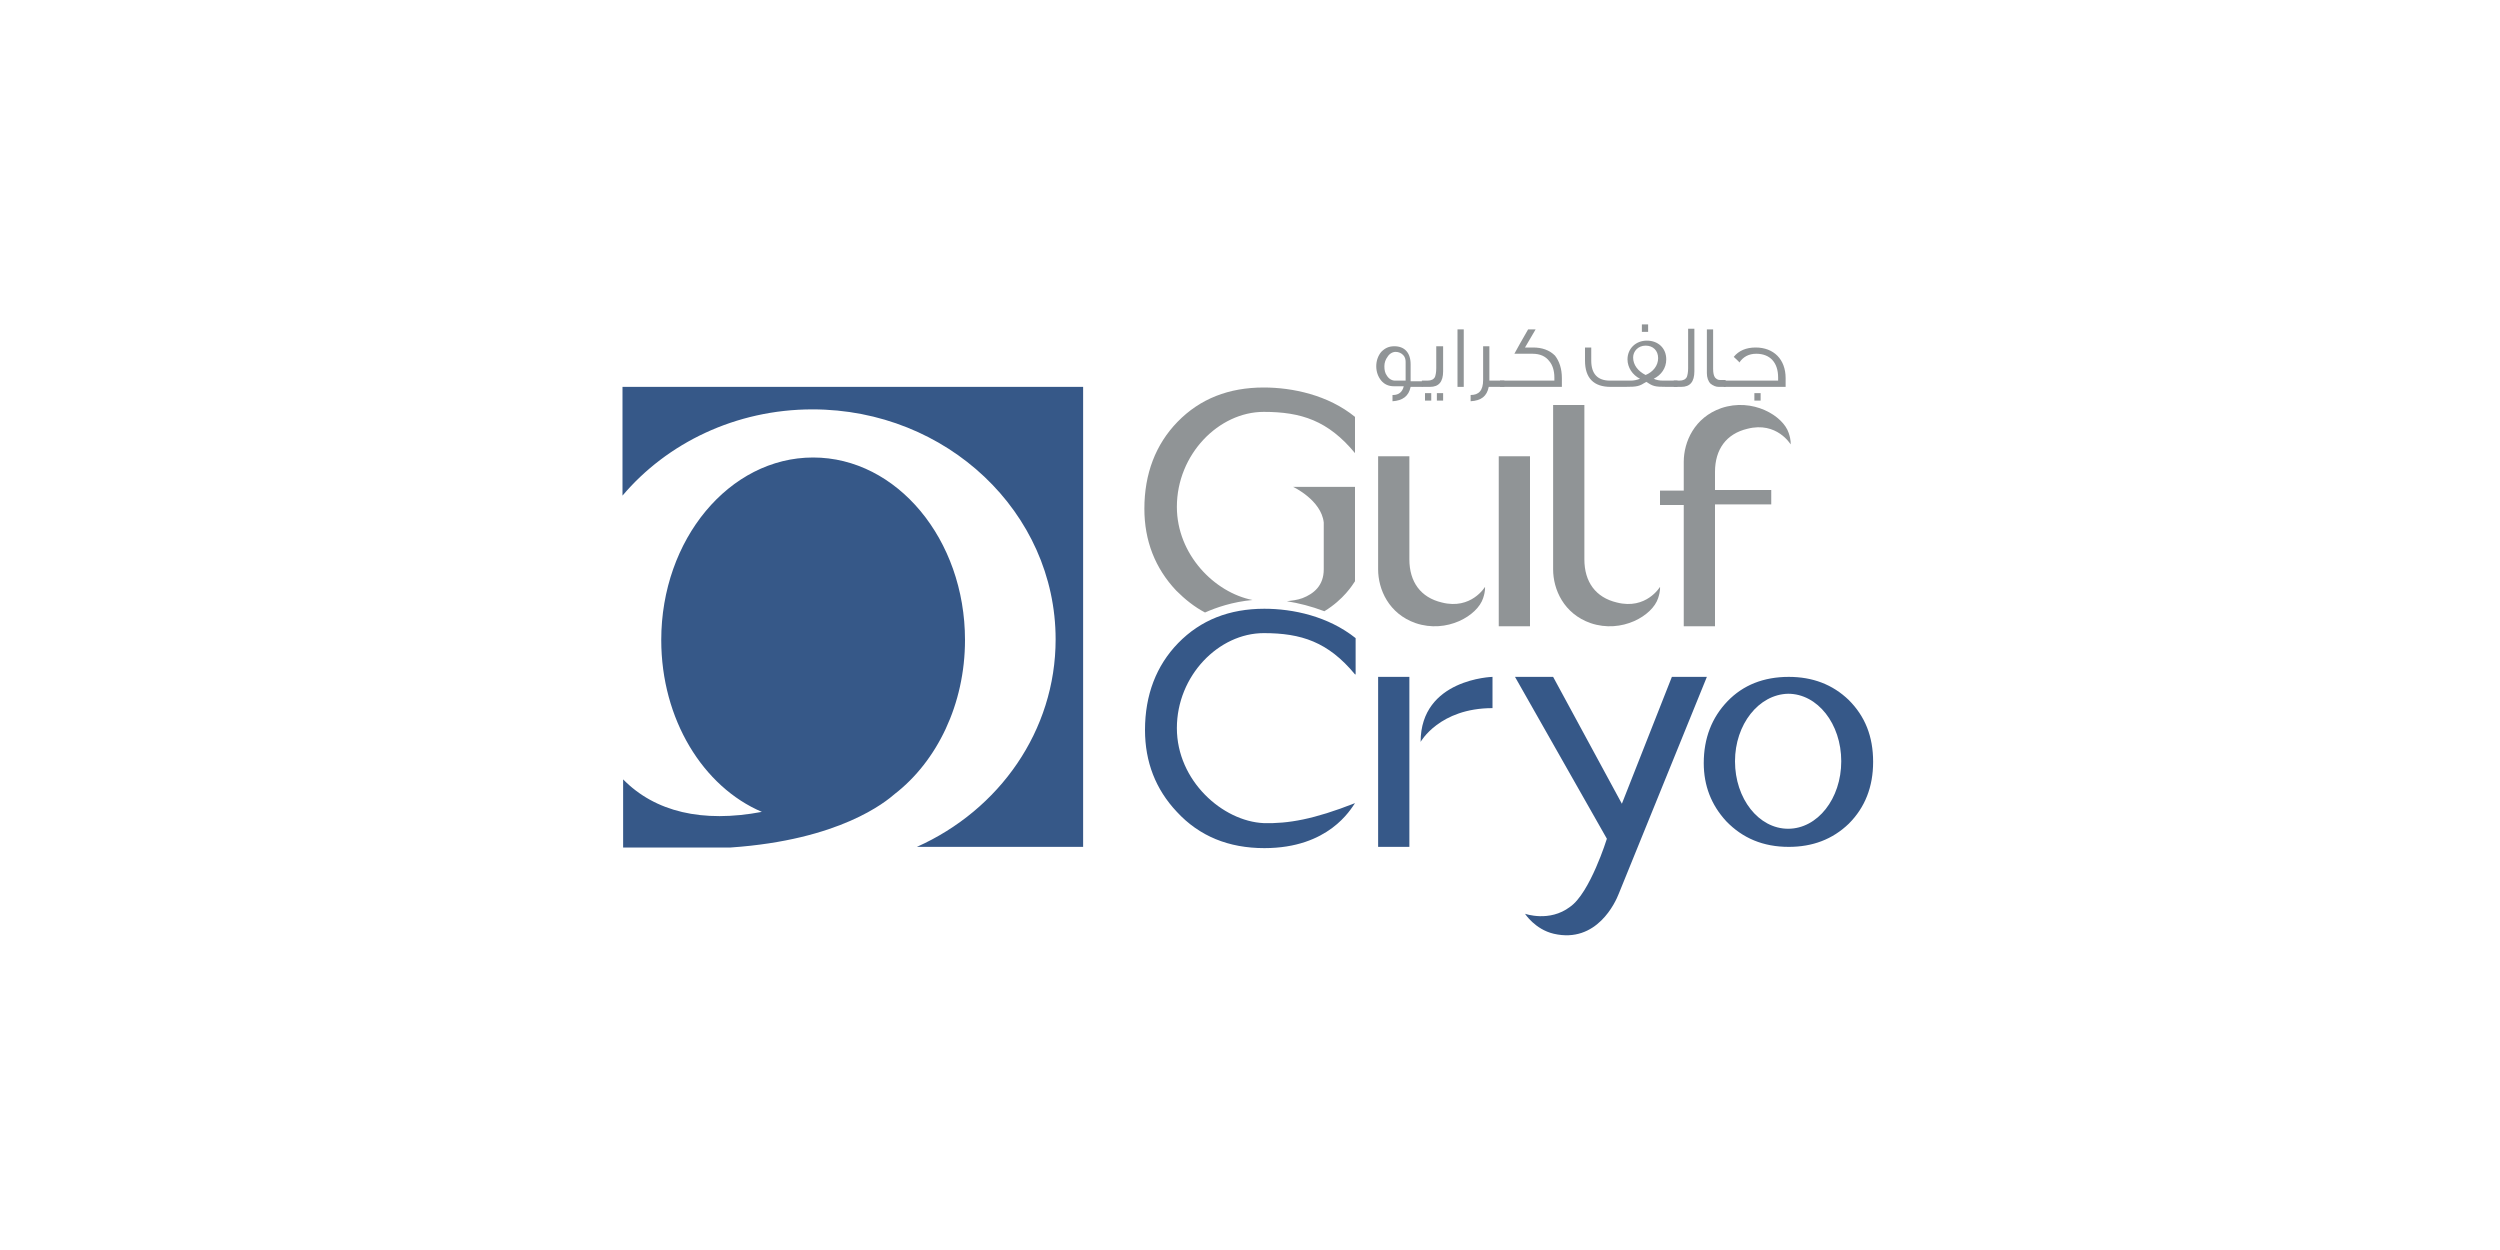 <?xml version="1.0" encoding="utf-8"?>
<!-- Generator: Adobe Illustrator 23.0.1, SVG Export Plug-In . SVG Version: 6.00 Build 0)  -->
<svg version="1.1" id="Layer_1" xmlns="http://www.w3.org/2000/svg" xmlns:xlink="http://www.w3.org/1999/xlink" x="0px" y="0px"
	 viewBox="0 0 400 200" style="enable-background:new 0 0 400 200;" xml:space="preserve">
<style type="text/css">
	.st0{fill:#909496;}
	.st1{fill:#365888;}
</style>
<g>
	<path class="st0" d="M224.9,60.9v-3c0-0.4-0.1-0.8-0.4-1.1c-0.3-0.3-0.7-0.5-1.2-0.5c-0.5,0-1,0.3-1.3,0.8
		c-0.3,0.4-0.5,0.9-0.5,1.5c0,0.6,0.1,1.1,0.4,1.5c0.3,0.5,0.8,0.8,1.3,0.8L224.9,60.9z M227.7,61.9h-2c-0.3,1.5-1.3,2.2-2.9,2.3v-1
		h0.1c0.9,0,1.5-0.5,1.7-1.4h-1.6c-0.8,0-1.5-0.3-2-0.9c-0.5-0.6-0.8-1.4-0.8-2.3c0-0.9,0.3-1.7,0.8-2.3c0.6-0.6,1.2-0.9,2.1-0.9
		c1.6,0,2.6,1,2.6,2.9v2.7h1.9V61.9z"/>
	<path class="st0" d="M230.9,64.1h-1v-1.2h1V64.1z M229,64.1h-1v-1.2h1V64.1z M230.9,55.4v4c0,1.7-0.7,2.5-2.1,2.5h-1.3v-1h0.9
		c0.6,0,1-0.2,1.2-0.6c0.1-0.3,0.2-0.7,0.2-1.4v-3.5H230.9z"/>
	<rect x="233.2" y="52.7" class="st0" width="1" height="9.2"/>
	<path class="st0" d="M240.7,61.9h-2.5c-0.3,1.5-1.2,2.2-2.9,2.3v-1c1.3,0,2-0.7,2-2.4v-5.4h1v5.5h2.4V61.9z"/>
	<path class="st0" d="M249.9,60.5v1.4H240v-1h8.7c0-0.2,0-0.3,0-0.5c0-1.1-0.3-2-0.8-2.6c-0.6-0.8-1.5-1.2-2.7-1.2h-2.9
		c0.5-0.9,1.2-2.2,2.2-3.9h1.2l-1.7,2.9h1.3c1.4,0,2.6,0.4,3.5,1.3C249.5,57.8,249.9,59,249.9,60.5"/>
	<path class="st0" d="M263.7,53.1h-1v-1.2h1V53.1z M263.3,60c1.2-0.5,2-1.5,2-2.7c0-1.2-0.8-2-2-2c-1.2,0-2,0.9-2,1.9
		C261.3,58.4,262.1,59.4,263.3,60 M268.1,61.9h-1.4c-2,0-2.2-0.1-3.3-0.8c-1.1,0.7-1.4,0.8-3.4,0.8h-2.3c-2.7,0-4.1-1.4-4.1-4.2
		v-2.1h1v2.1c0,2.1,1,3.2,3,3.2h3.3c0.5,0,1-0.1,1.5-0.3c-1.2-0.6-2-1.8-2-3.1c0-1.7,1.3-3,3.1-3c1.8,0,3.1,1.2,3.1,3
		c0,1.4-0.8,2.5-2,3.1c0.4,0.2,0.9,0.3,1.5,0.3h2.3V61.9z"/>
	<path class="st0" d="M271.1,52.7v6.7c0,1.7-0.7,2.5-2.1,2.5h-1.2v-1h0.9c0.6,0,1-0.2,1.2-0.6c0.1-0.3,0.2-0.7,0.2-1.4v-6.3H271.1z"
		/>
	<path class="st0" d="M276.1,61.9H275c-0.5,0-0.9-0.2-1.3-0.5c-0.4-0.4-0.6-1-0.6-1.7v-7h1V59c0,0.7,0.1,1.1,0.3,1.4
		c0.2,0.2,0.4,0.4,0.8,0.4c0.1,0,0.2,0,0.9,0V61.9z"/>
	<path class="st0" d="M281.7,64.1h-1v-1.2h1V64.1z M285.7,60.5v1.4h-9.9v-1h8.7c0-0.2,0-0.4,0-0.5c0-2.4-1.3-3.8-3.5-3.8
		c-1.2,0-2.1,0.5-2.7,1.4c-0.1-0.2-0.4-0.4-0.9-0.9c0.8-1,2-1.5,3.5-1.5C283.8,55.6,285.7,57.5,285.7,60.5"/>
	<path class="st1" d="M225.5,135.5h-5v-27.2h5V135.5z M238.8,113.3c-8.5,0-11.5,5.4-11.5,5.4c0-10.1,11.5-10.4,11.5-10.4V113.3z"/>
	<path class="st0" d="M216.8,77.9h-9.9c0,0,4.5,2.1,4.9,5.7v7.5c0,2.6-1.6,3.9-3.4,4.6c-0.8,0.3-1.7,0.4-2.5,0.5
		c1.9,0.3,3.9,0.8,6,1.6c3.1-1.9,4.5-4.2,4.9-4.8L216.8,77.9z M202.2,65.9c6,0,10.3,1.4,14.6,6.6v-5.8c-4.3-3.5-10-4.7-14.6-4.7
		c-5.6,0-10.2,1.8-13.8,5.5c-3.5,3.6-5.3,8.3-5.3,13.9c0,5.1,1.7,9.5,5.1,13.1c1.4,1.4,2.9,2.6,4.6,3.5c1.8-0.8,4.4-1.7,7.6-2
		c-6.1-1.2-12.1-7.3-12.1-14.9C188.3,72.7,195,65.9,202.2,65.9"/>
	<path class="st0" d="M230.7,96.4c-3.4-0.8-5.2-3.3-5.2-6.9V73h-5v18.1c0,3.2,1.7,7.1,6,8.6c5,1.7,9.9-1.2,10.8-4
		c0.4-1.2,0.3-1.8,0.3-1.8S235.4,97.6,230.7,96.4 M239.8,100.2h5V73h-5V100.2z"/>
	<path class="st1" d="M242.4,108.3h6.1l11,20.3l8-20.3h5.6L259,143c-0.5,1.3-3.5,8-10.4,6.4c-3-0.7-4.6-3.2-4.6-3.2s3.9,1.4,7.2-1.1
		c3.2-2.2,5.9-10.9,5.9-10.9L242.4,108.3z"/>
	<path class="st1" d="M216.8,107.9c-4.3-5.2-8.6-6.6-14.6-6.6c-7.2,0-13.9,6.8-13.9,15.2c0,8.4,7.3,14.9,13.9,15.2
		c3.9,0.1,8-0.6,14.6-3.2c-0.7,1-4.2,7.2-14.5,7.2c-5.7,0-10.4-1.9-14-5.8c-3.4-3.6-5.1-8-5.1-13.1c0-5.6,1.8-10.3,5.3-13.9
		c3.6-3.7,8.2-5.5,13.8-5.5c4.6,0,10.2,1.2,14.6,4.7V107.9z"/>
	<path class="st1" d="M295.8,112c2.6,2.6,3.9,5.8,3.9,9.9c0,4-1.3,7.3-3.9,9.9c-2.6,2.5-5.8,3.7-9.6,3.7c-4.1,0-7.4-1.4-10-4.1
		c-2.4-2.6-3.6-5.7-3.6-9.3c0-4,1.3-7.3,3.8-9.9c2.5-2.6,5.8-3.9,9.8-3.9C290,108.3,293.2,109.5,295.8,112 M277.6,121.8
		c0,6,3.8,10.8,8.5,10.8c4.7,0,8.5-4.8,8.5-10.8c0-6-3.8-10.8-8.5-10.8C281.4,111.1,277.6,115.9,277.6,121.8"/>
	<path class="st0" d="M248.5,91.1V64.8h5l0,24.7c0,3.6,1.8,6.1,5.2,6.9c4.7,1.2,6.9-2.5,6.9-2.5s0.1,0.6-0.3,1.8
		c-0.9,2.8-5.8,5.7-10.8,4C250.2,98.2,248.5,94.3,248.5,91.1"/>
	<path class="st0" d="M269.4,73.9c0-3.2,1.7-7.1,6-8.6c5-1.7,9.9,1.2,10.8,4c0.4,1.2,0.3,1.8,0.3,1.8s-2.2-3.7-6.9-2.5
		c-3.4,0.8-5.2,3.3-5.2,6.9v2.9h9v2.3h-9v19.5h-5V80.8h-3.8v-2.3h3.8V73.9z"/>
	<path class="st1" d="M99.7,61.9h73.6v73.6h-26.6c13.2-5.9,22.2-18.6,22.2-33.2c0-20.3-17.4-36.8-38.9-36.8
		c-12.3,0-23.3,5.4-30.4,13.8V61.9z M116.9,135.6H99.7v-10.9c5.1,5.2,12.7,7,22.2,5.2c-9.4-4-16.1-14.8-16.1-27.5
		c0-16.1,10.9-29.2,24.3-29.2s24.3,13.1,24.3,29.2c0,10.3-4.5,19.4-11.2,24.6C141.7,128.3,134.4,134.4,116.9,135.6"/>
</g>
</svg>
